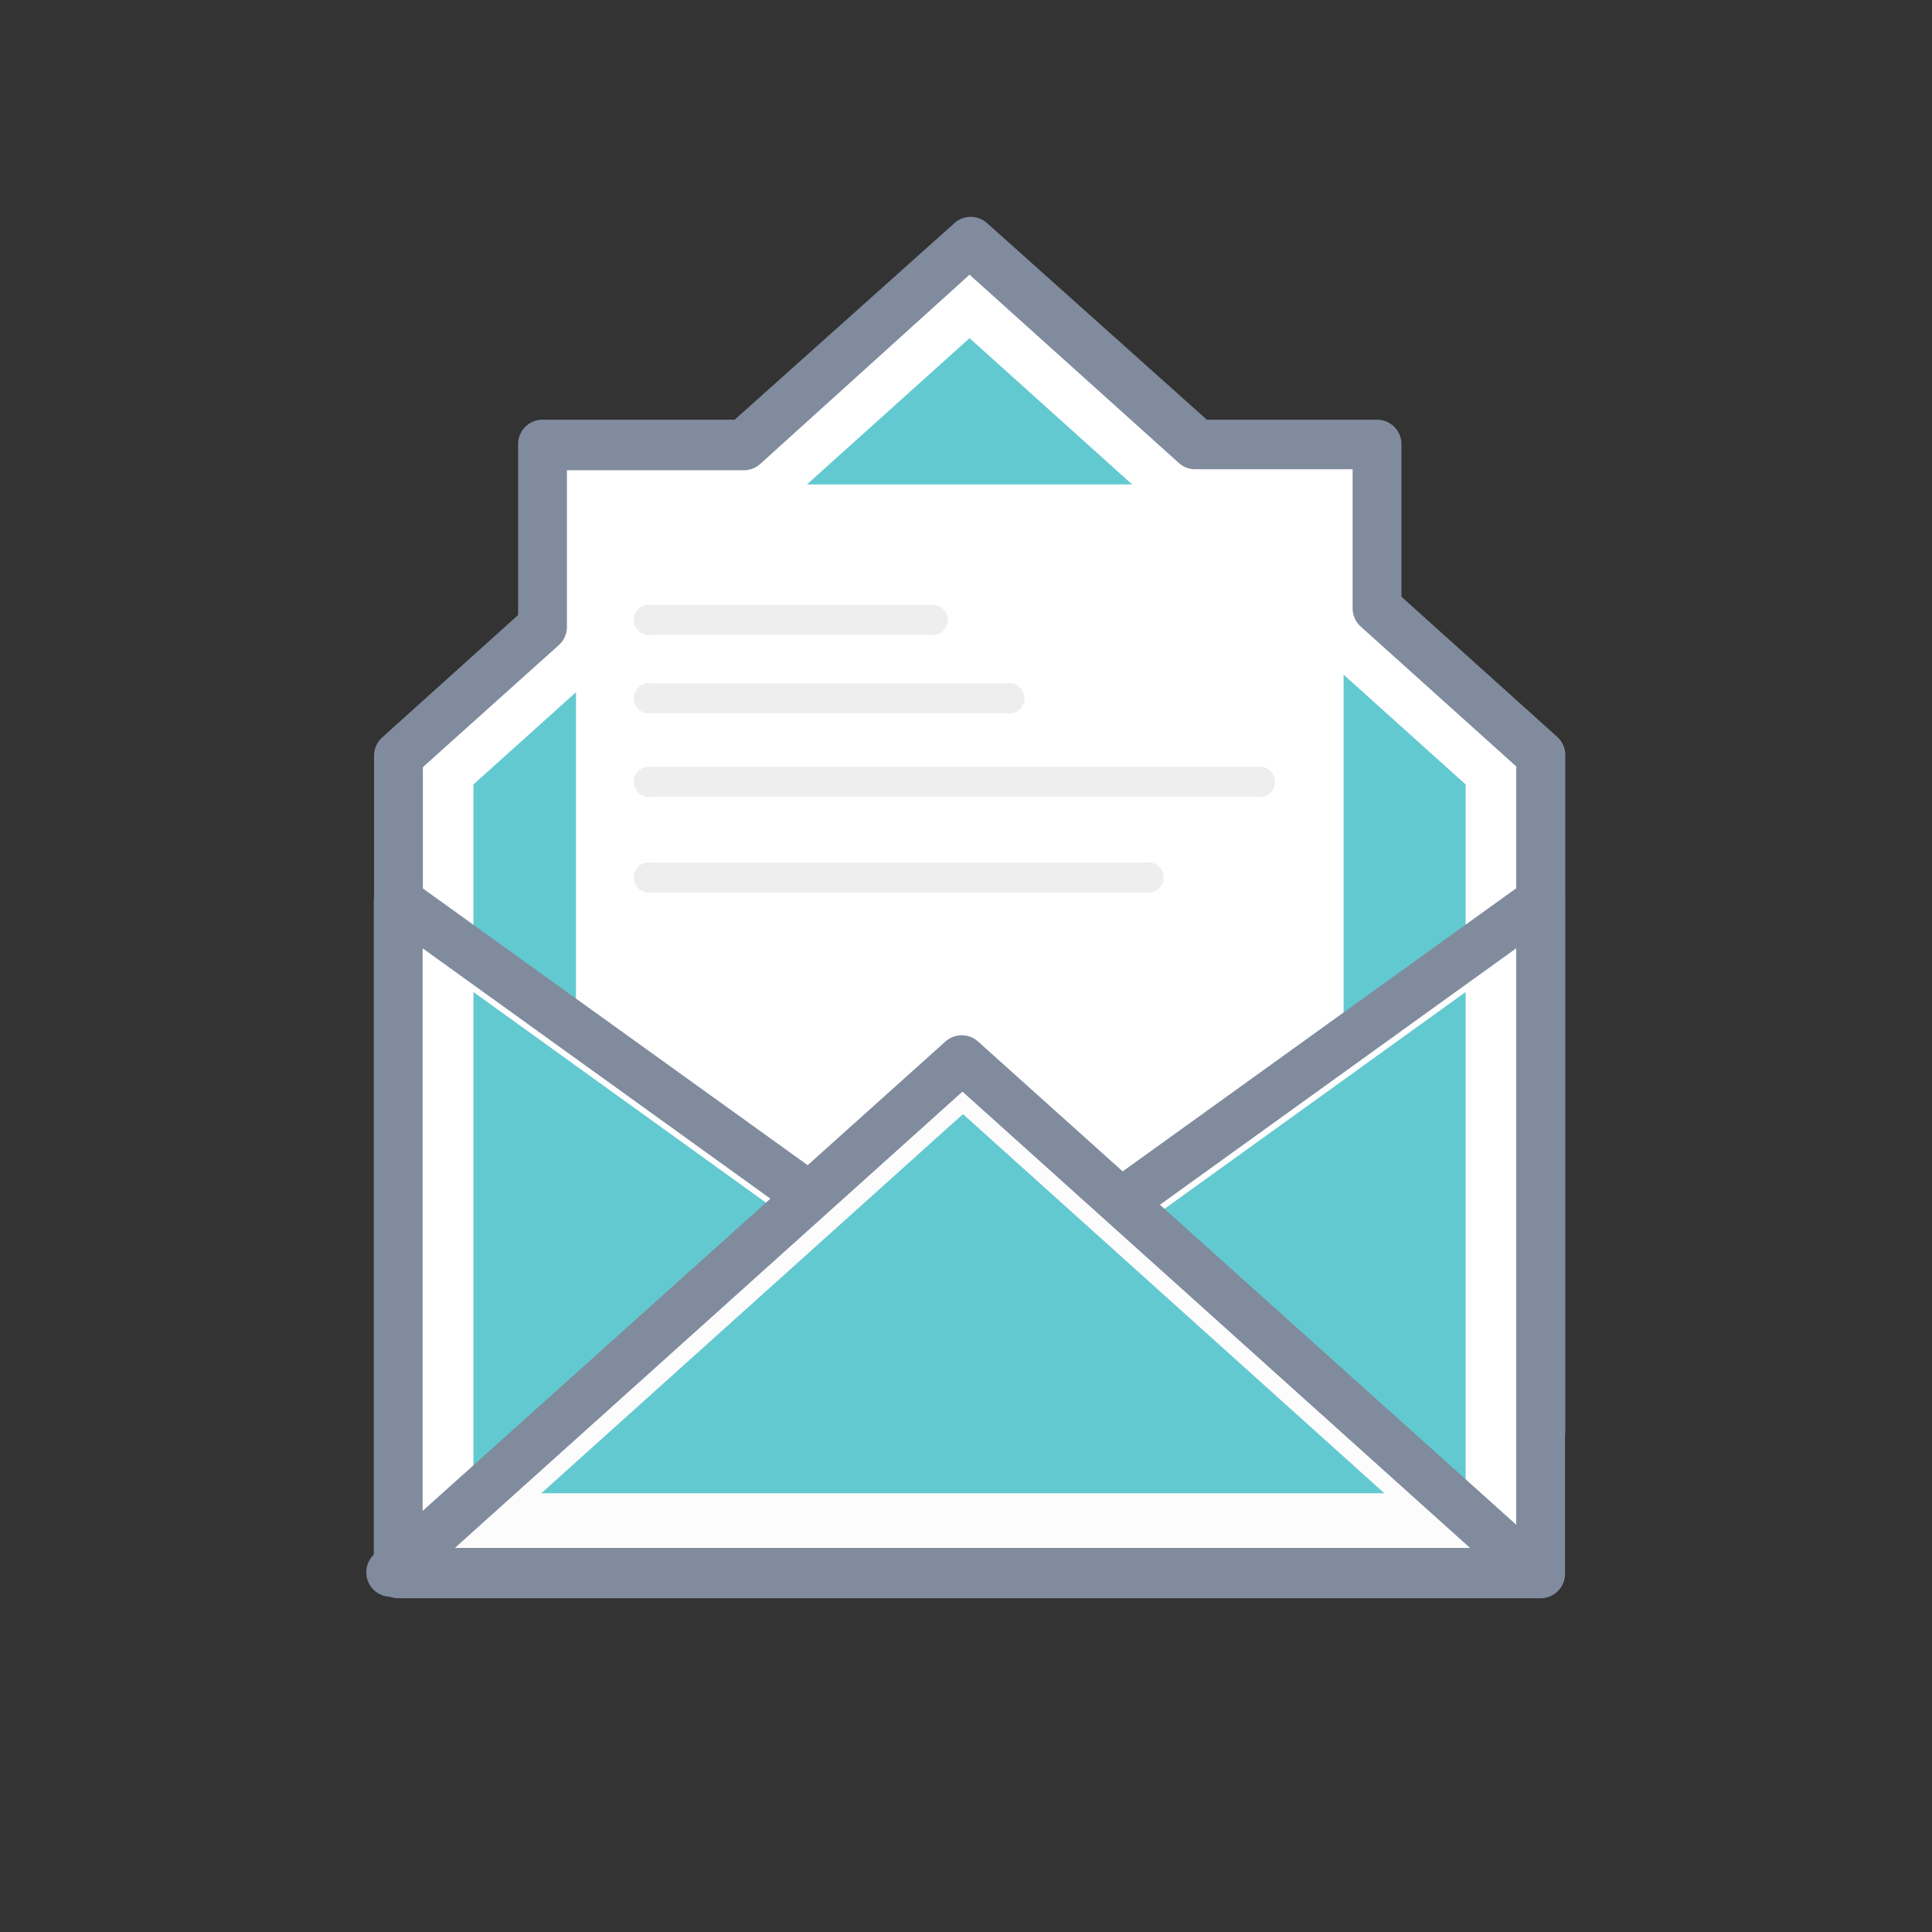 <svg xmlns="http://www.w3.org/2000/svg" viewBox="0 0 79.13 79.13"><rect x="0" y="0" width="79.13" height="79.13" fill="#333333" stroke="none"/><defs><style>.cls-1{fill:#fff;}.cls-2{fill:#808b9e;}.cls-3{fill:#63c9d0;}.cls-4{fill:#eee;}.cls-5{fill:#fcfcfc;}.cls-6{fill:none;}</style></defs><title>feedback_icon</title><g id="Layer_2" data-name="Layer 2"><g id="Layer_1-2" data-name="Layer 1"><polygon class="cls-1" points="63.1 30.95 63.1 58.59 16.32 58.59 16.32 30.95 16.56 30.73 22.22 25.64 22.22 18.22 30.47 18.22 39.71 9.91 48.95 18.22 56.4 18.22 56.4 24.92 62.86 30.73 63.1 30.95"/><path class="cls-2" d="M63.1,59.59H16.32a1,1,0,0,1-1-1V30.95a1,1,0,0,1,.33-.74l.24-.22,5.33-4.8v-7a1,1,0,0,1,1-1h7.87l9-8.05a1,1,0,0,1,1.34,0l9,8.05H56.4a1,1,0,0,1,1,1v6.25l6.38,5.74a1,1,0,0,1,.33.74V58.59A1,1,0,0,1,63.1,59.59Zm-45.78-2H62.1V31.39l-6.37-5.73a1,1,0,0,1-.33-.74v-5.7H48.95a1,1,0,0,1-.67-.26l-8.57-7.71L31.14,19a1,1,0,0,1-.67.26H23.22v6.42a1,1,0,0,1-.33.74l-5.57,5Z"/><polygon class="cls-3" points="19.39 55.63 19.39 32.13 39.71 13.85 60.03 32.13 60.03 55.63 19.39 55.63"/><rect class="cls-1" x="23.59" y="19.84" width="31.44" height="37.12"/><path class="cls-4" d="M51.49,32.63H26.69a.62.62,0,1,1,0-1.22h24.8a.62.62,0,1,1,0,1.22Z"/><path class="cls-4" d="M46.93,36.55H26.69a.62.62,0,1,1,0-1.22H46.93a.62.62,0,1,1,0,1.22Z"/><path class="cls-4" d="M41.23,29.21H26.69a.62.62,0,1,1,0-1.22H41.23a.62.62,0,1,1,0,1.22Z"/><path class="cls-4" d="M38.09,26H26.69a.62.62,0,1,1,0-1.22h11.4a.62.62,0,1,1,0,1.22Z"/><polygon class="cls-1" points="63.1 64.46 16.31 64.46 16.31 36.89 39.71 53.73 63.1 36.89 63.1 64.46"/><path class="cls-2" d="M63.1,65.46H16.31a1,1,0,0,1-1-1V36.89a1,1,0,0,1,1.58-.81L39.71,52.49,62.52,36.08a1,1,0,0,1,1.58.81V64.46A1,1,0,0,1,63.1,65.46Zm-45.79-2H62.1V38.84L40.29,54.54a1,1,0,0,1-1.17,0L17.31,38.84Z"/><polygon class="cls-3" points="19.39 61.21 19.39 40.63 39.71 55.26 60.03 40.63 60.03 61.21 19.39 61.21"/><polygon class="cls-5" points="39.42 43.37 16.03 64.4 62.81 64.4 39.42 43.37"/><path class="cls-2" d="M62.81,65.4H16a1,1,0,0,1-.67-1.74l23.39-21a1,1,0,0,1,1.34,0l23.39,21a1,1,0,0,1-.67,1.74Zm-44.18-2H60.21L39.42,44.71Z"/><polygon class="cls-3" points="22.17 61.16 39.44 45.63 56.7 61.16 22.17 61.16"/><rect class="cls-6" width="79.13" height="79.13"/></g></g></svg>
